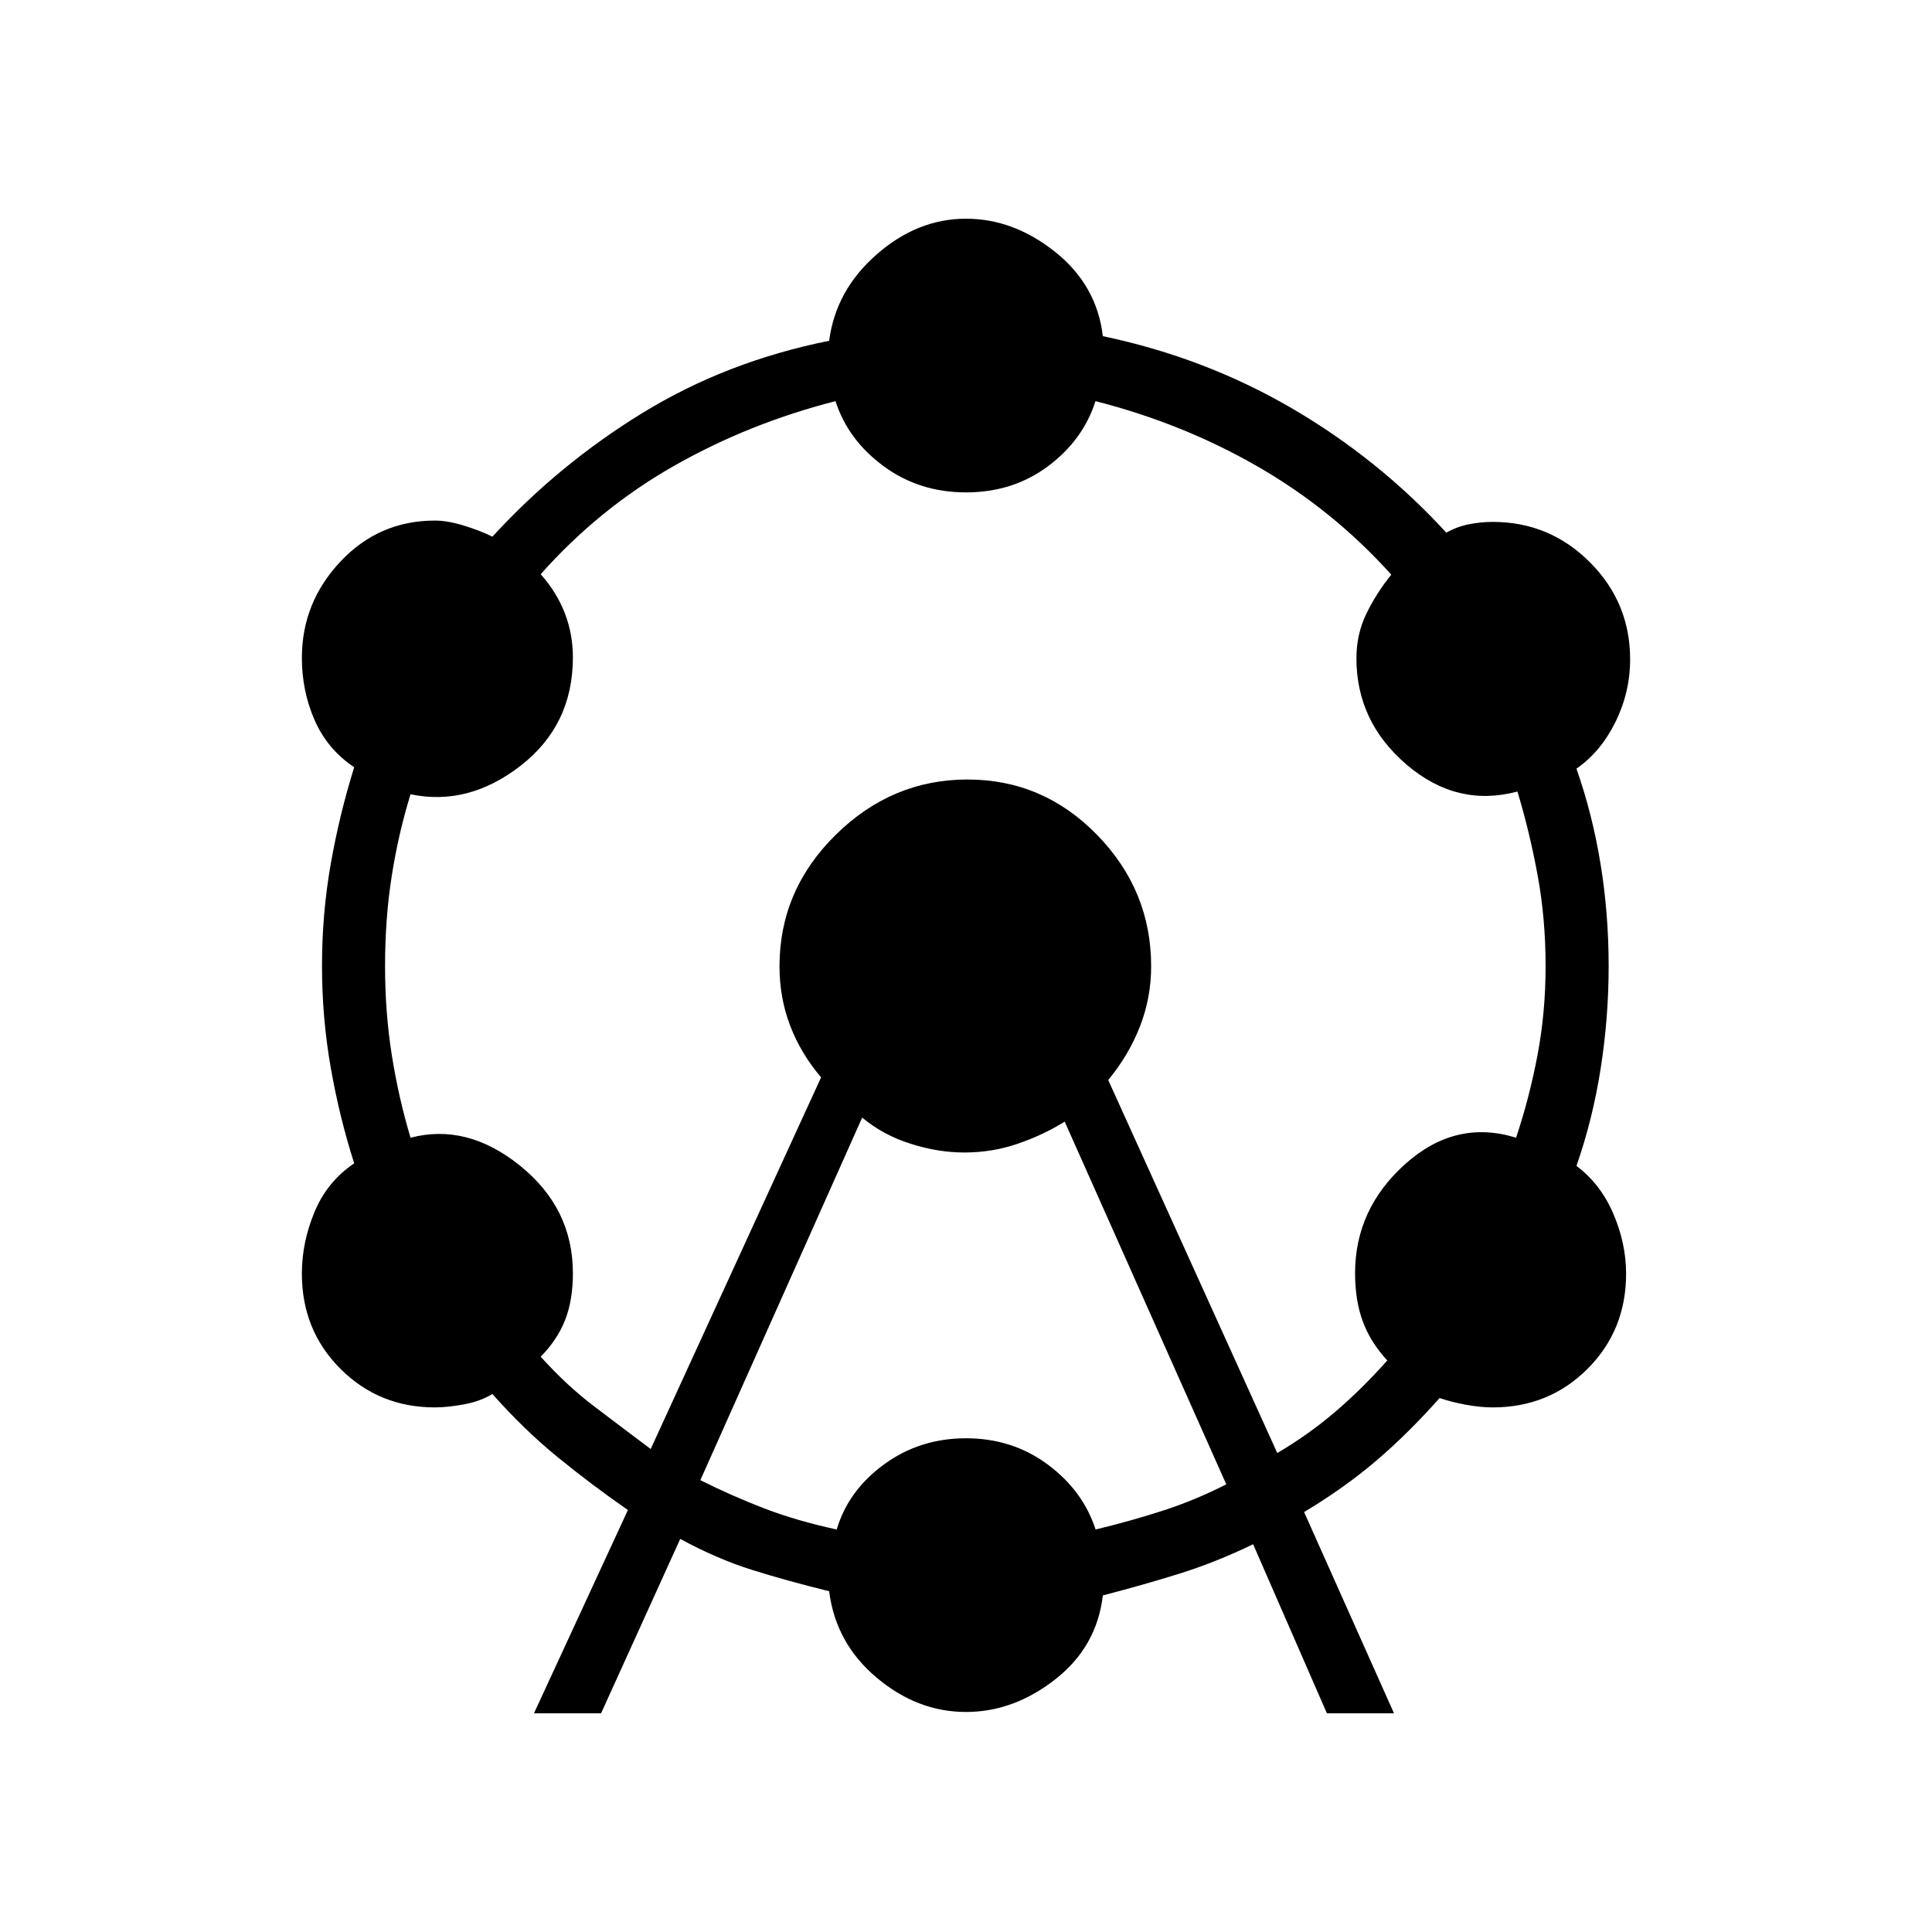 <svg xmlns="http://www.w3.org/2000/svg" height="40" viewBox="0 -960 960 960" width="40"><path d="m265.33-108.67 46.67-101q-18.67-13-35.17-26.5t-32.16-31.16q-6 3.66-14.16 5.16t-14.38 1.5q-27.8 0-46.96-19.16Q150-299 150-327.1q0-15.67 6.33-30.78Q162.67-373 176-381.94q-7.33-22.89-11.67-47.61-4.33-24.71-4.33-50.58 0-25.87 4.33-50.51 4.34-24.64 11.67-48.12-13.33-8.91-19.67-23.41-6.33-14.5-6.33-30.9 0-27.54 19.17-47.9 19.16-20.36 46.96-20.36 6.22 0 14.38 2.5t14.16 5.5q33-36 74.74-61.57 41.74-25.57 92.59-35.77 3.25-25.04 23.54-42.85 20.29-17.81 44.46-17.81 23.6 0 44.3 16.5 20.7 16.5 23.7 41.87 50.67 10.63 93.83 35.79Q685-732 718.67-695.33q5.33-3 11.25-4.17 5.91-1.17 11.81-1.17 28.25 0 48.26 20.03Q810-660.61 810-632.4q0 16.4-7.33 31.23-7.34 14.84-19.34 23.1 8 22.85 12 47.52t4 50.51q0 25.83-4 51.18-4 25.34-12 48.19 12 9 18.34 23.8 6.33 14.8 6.33 29.79 0 28.08-19.17 47.25-19.16 19.16-47.07 19.16-6.23 0-13.41-1.33-7.19-1.33-13.02-3.33-15.66 17.66-31.5 31.16-15.83 13.5-35.83 25.5l44.67 100h-33.34l-36.66-84q-18.67 9-36.55 14.59-17.89 5.58-38.12 10.84-3 25.57-23.7 41.74T480-109.33q-24.17 0-44.46-17.1-20.29-17.09-23.54-42.9-20.85-5.11-38.34-10.61-17.49-5.5-35.66-15.39l-39.33 86.66h-33.34Zm58-131.33L408-424.67q-10.04-11.74-15.36-25.63-5.31-13.88-5.31-29.54 0-37.83 27.92-65.33 27.91-27.5 65.5-27.5 37.58 0 64.42 27.55Q572-517.58 572-479.88q0 15.61-5.54 29.86t-15.79 26.69l84 185.33q15.33-9 28.66-20.36 13.34-11.37 26-25.64-8.33-9-12.16-19.39-3.84-10.4-3.84-23.94 0-32 25-54.34 25-22.33 55-13 6.67-20 10.67-41.16 4-21.17 4-44.17 0-23.67-4-45.28-4-21.62-10-41.41-30 8.02-55-13.31t-25-52.89q0-12.06 5-22.29 5-10.23 12.33-19.28-29-32.21-66.36-53.71-37.37-21.5-80.63-32.5-6.17 19.34-23.59 32.34-17.43 13-40.75 13-23.22 0-40.9-13-17.69-13-23.94-32.34-43.02 11-80.26 32.17-37.23 21.17-66.23 53.83 8 9 12 19.39 4 10.38 4 21.95 0 33.66-26 53.83T204-565.33q-6 19.33-9.33 40.5-3.34 21.16-3.34 44.83 0 23 3.34 44.17 3.33 21.16 9.33 41.16 28-7.33 54.33 13.84 26.34 21.16 26.34 53.5 0 13.33-3.84 23.16-3.83 9.84-12.16 18.3 12.73 14.15 26.26 24.44 13.53 10.3 28.4 21.43ZM348-224.51q15.67 7.84 31.72 14.01 16.05 6.17 36.03 10.5 5.72-19.33 23.49-32.33 17.76-13 40.76-13 23 0 40.56 13 17.57 13 23.83 32.33 17.94-4.33 33.83-9.5 15.88-5.17 31.11-12.94l-80.29-180.23q-10.71 6.67-23.36 11-12.64 4.34-26.45 4.34-13.12 0-26.76-4.34-13.64-4.33-24.06-13L348-224.51Z"/></svg>